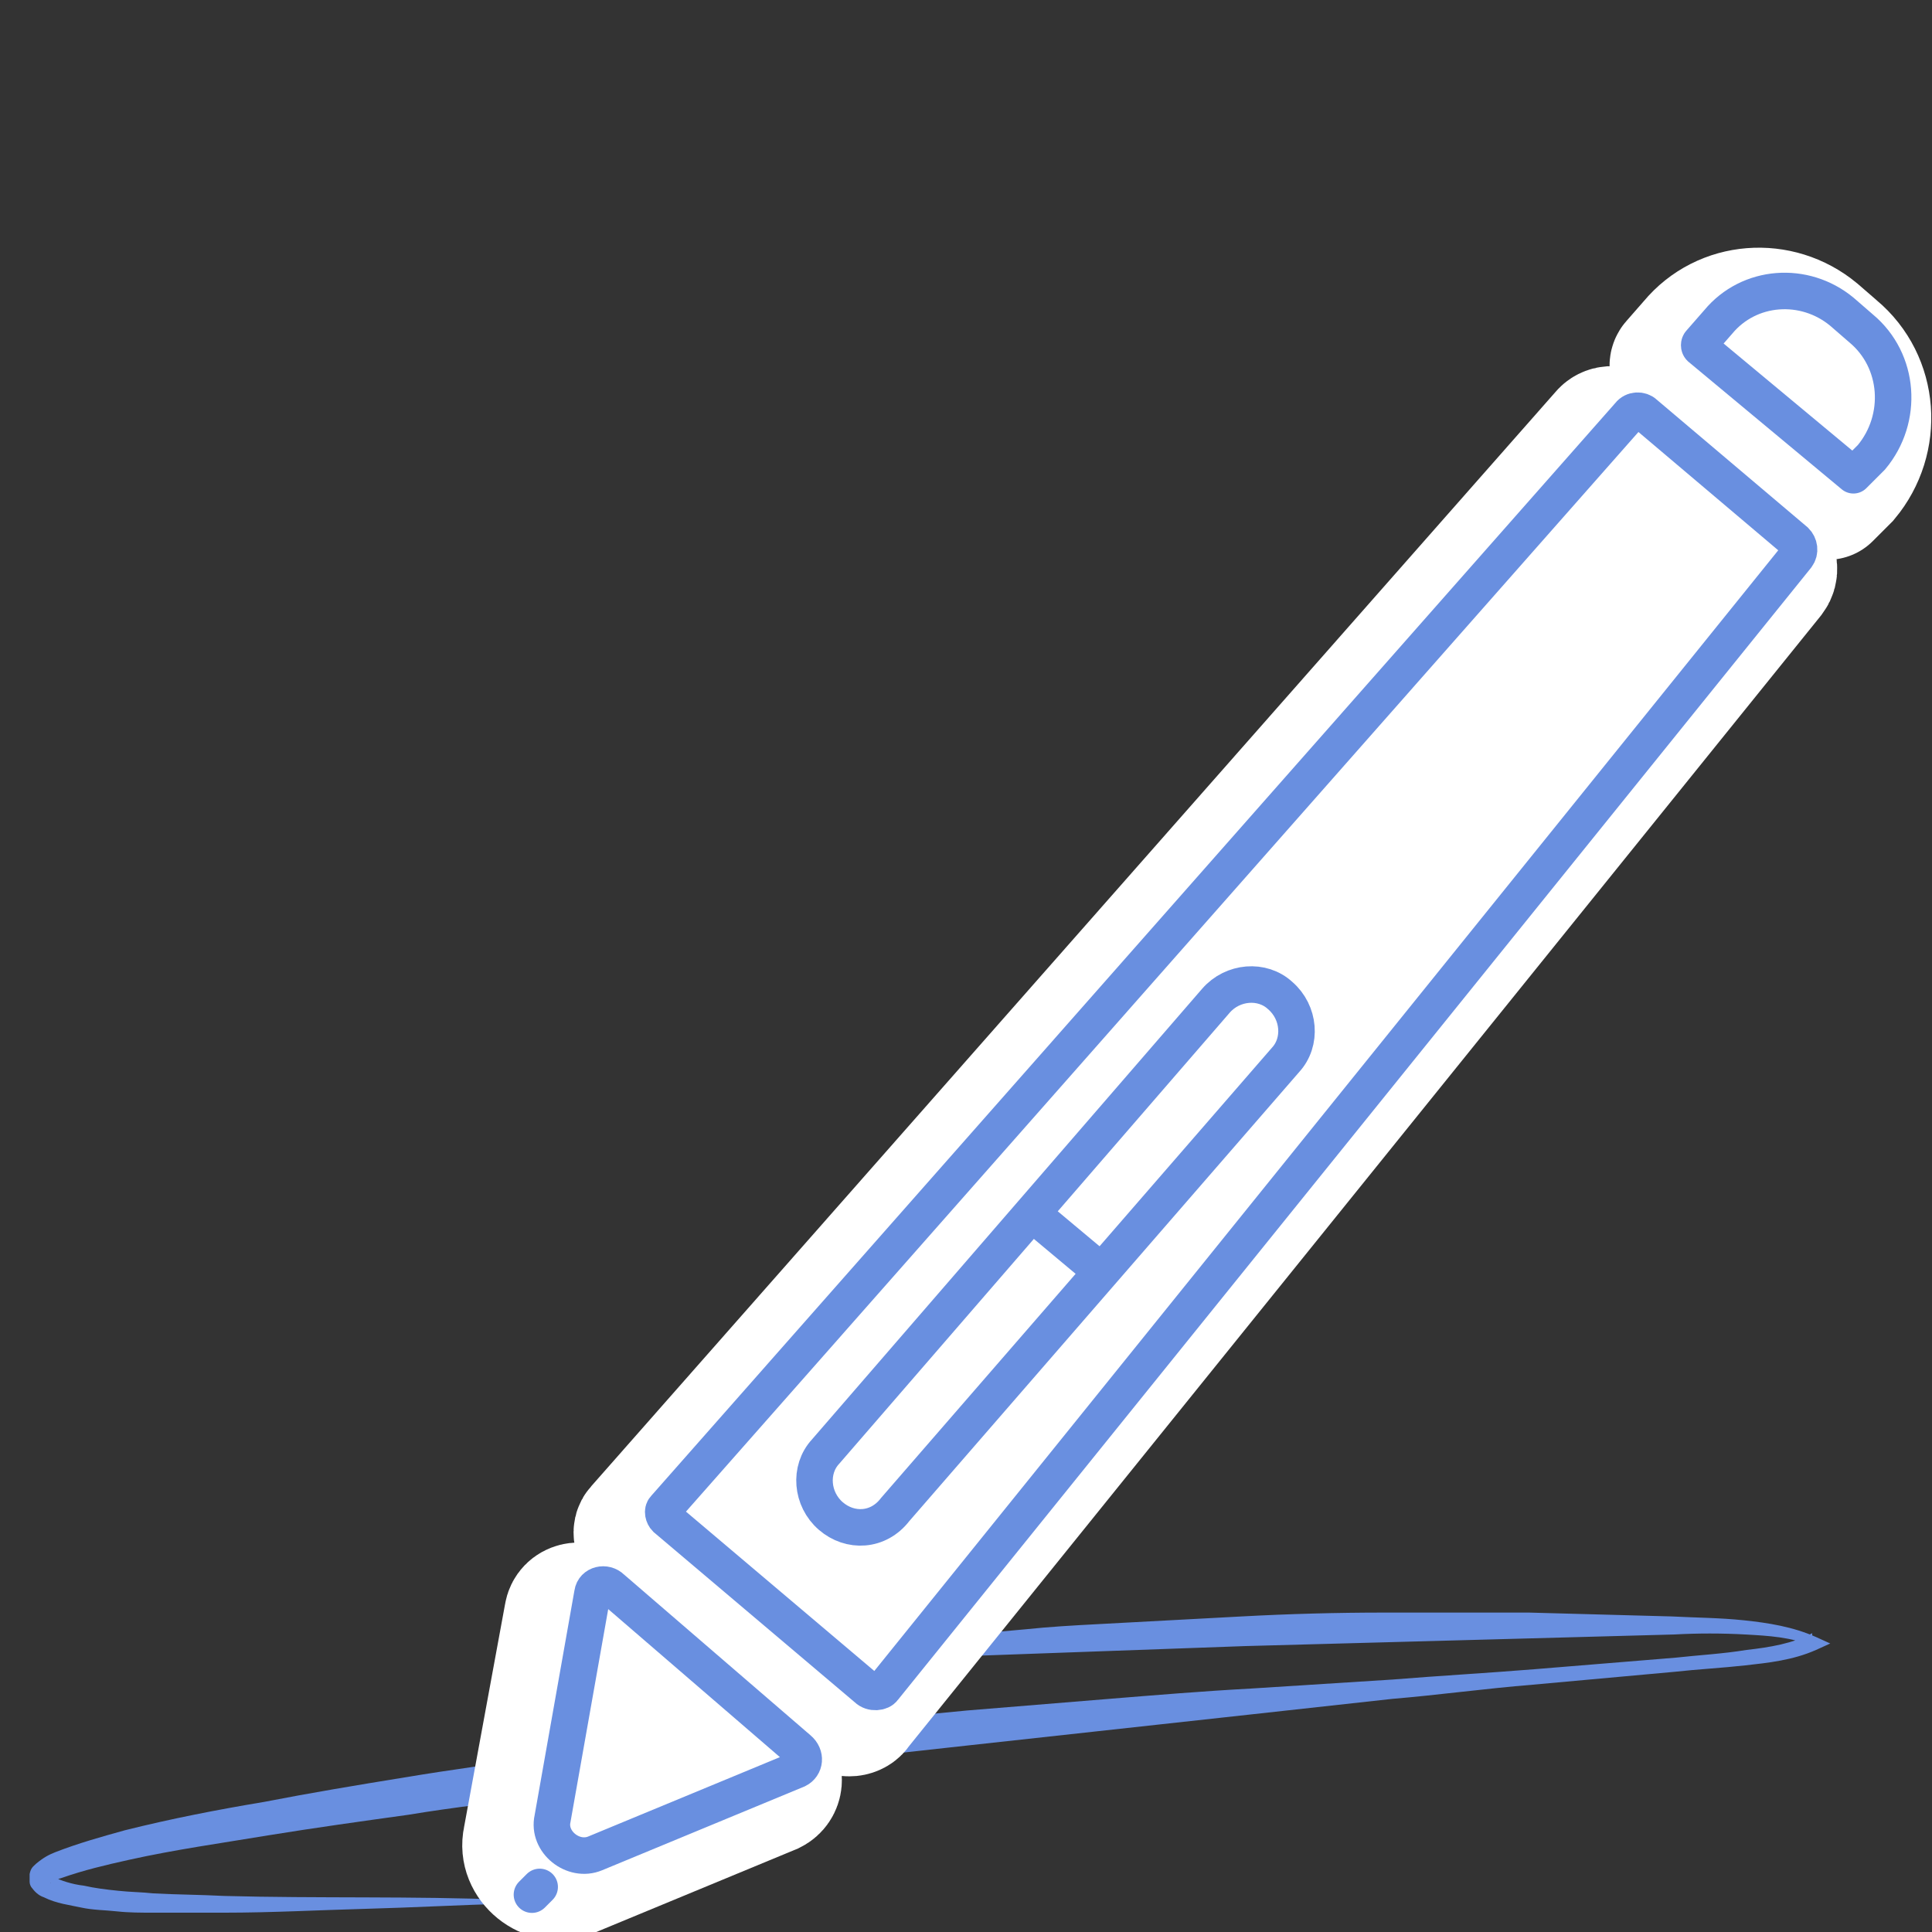 <?xml version="1.0" encoding="utf-8"?>
<!-- Generator: Adobe Illustrator 19.0.0, SVG Export Plug-In . SVG Version: 6.00 Build 0)  -->
<svg version="1.1" id="Calque_1" xmlns="http://www.w3.org/2000/svg" xmlns:xlink="http://www.w3.org/1999/xlink" x="0px" y="0px"
	 viewBox="0 0 150 150" style="enable-background:new 0 0 150 150;" xml:space="preserve">
<rect x="0" y="0" width="150" height="150" fill="#333333" stroke="none"/>
<style type="text/css">
	.st0{fill:#698FE0;}
	.st1{fill:#FFFFFF;stroke:#FFFFFF;stroke-width:9.921;stroke-miterlimit:10;}
	.st2{fill:none;stroke:#FFFFFF;stroke-width:9.921;stroke-miterlimit:10;}
	.st3{fill:#FFFFFF;stroke:#698FE0;stroke-width:2.835;stroke-miterlimit:10;}
	.st4{fill:none;stroke:#698FE0;stroke-width:2.835;stroke-linecap:round;stroke-miterlimit:10;}
	.st5{fill:none;stroke:#698FE0;stroke-width:2.835;stroke-miterlimit:10;}
</style>
<g id="XMLID_9_">
	<path id="XMLID_16_" class="st0" d="M51.9,129.6c3.7-0.6,7.4-1,11-1.5c3.7-0.5,7.4-0.8,11.1-1.1l5.6-0.5c1.9-0.2,3.7-0.3,5.6-0.4
		l5.6-0.3l5.6-0.3c3.7-0.2,7.4-0.3,11.1-0.3c1.9,0,3.7,0,5.6,0s3.7,0,5.6,0c3.7,0.1,7.4,0.2,11.1,0.3c1.9,0.1,3.7,0.1,5.6,0.3
		c1.9,0.2,3.8,0.5,5.6,1.3l1.1,0.5l-1.1,0.5c-1.8,0.8-3.7,1-5.5,1.2s-3.7,0.3-5.5,0.5l-11,1c-3.7,0.3-7.3,0.8-10.9,1.1l-10.9,1.2
		l-21.9,2.4l-10.9,1.2c-3.6,0.4-7.3,0.9-10.9,1.3c-3.6,0.4-7.3,0.9-10.9,1.4c-3.6,0.5-7.3,0.9-10.9,1.5c-3.6,0.5-7.2,1-10.9,1.6
		c-3.6,0.6-7.2,1.1-10.8,1.9c-1.8,0.4-3.5,0.8-5.2,1.4c-0.4,0.1-0.8,0.3-0.9,0.4c0,0,0,0.1,0.1-0.2l0,0l0,0c0-0.1,0-0.2,0-0.2
		c0-0.1-0.1-0.1-0.1-0.2c-0.1-0.1,0,0,0.2,0.1c0.6,0.3,1.5,0.6,2.4,0.7c0.9,0.2,1.7,0.3,2.7,0.4c0.9,0.1,1.8,0.1,2.7,0.2
		c1.8,0.1,3.6,0.1,5.5,0.2c7.3,0.2,14.7,0,22,0.3v0.3c-3.7,0.1-7.3,0.3-11,0.4c-3.7,0.1-7.3,0.3-11,0.3c-1.8,0-3.7,0-5.5,0
		c-0.9,0-1.9,0-2.8-0.1c-0.9-0.1-1.9-0.1-2.8-0.3s-1.9-0.3-2.9-0.8c-0.3-0.1-0.6-0.3-0.9-0.7c-0.1-0.1-0.2-0.3-0.2-0.5
		c0-0.1,0-0.2,0-0.4v-0.2c0.1-0.5,0.3-0.6,0.5-0.8c0.6-0.5,1-0.7,1.5-0.9c1.8-0.7,3.6-1.2,5.4-1.7c3.6-0.9,7.2-1.6,10.8-2.2
		c3.6-0.7,7.2-1.3,10.9-1.9c3.6-0.6,7.3-1.1,10.9-1.6s7.3-0.9,10.9-1.4c7.3-0.8,14.6-1.5,21.9-2.2c3.7-0.3,7.3-0.6,11-0.9
		s7.3-0.6,11-0.8l11-0.7c3.7-0.3,7.3-0.5,11-0.8l11-0.9c1.8-0.2,3.7-0.3,5.5-0.6c1.8-0.2,3.6-0.5,5.1-1.3v1
		c-1.6-0.7-3.4-0.8-5.2-0.9s-3.7-0.1-5.5,0c-3.7,0.1-7.4,0.2-11.1,0.3l-22.2,0.6l-11.1,0.4l-11.1,0.4l-22.2,1.1L51.9,129.6z"/>
</g>
<g id="XMLID_10_">
	<path id="XMLID_18_" class="st1" d="M59.9,139l-15.7,6.5c-1.7,0.7-3.7-0.9-3.3-2.7l3.2-17.4c0.1-0.7,1-0.9,1.5-0.4L60,137.4
		C60.6,137.9,60.5,138.7,59.9,139z"/>
	<path id="XMLID_17_" class="st1" d="M65.3,132.7l-15.6-13.2c-0.2-0.2-0.3-0.6-0.1-0.8l74.9-85c0.3-0.4,0.9-0.4,1.2-0.1l11.7,9.9
		c0.3,0.3,0.4,0.8,0.1,1.2l-70.9,87.9C66.4,133,65.7,133.1,65.3,132.7z"/>
	<path id="XMLID_14_" class="st1" d="M141.9,38.5L130,28.6c-0.1-0.1-0.1-0.3,0-0.4l1.4-1.6c2.4-2.9,6.7-3.2,9.6-0.8l1.5,1.3
		c3,2.5,3.3,7,0.8,10L141.9,38.5C142,38.6,142,38.6,141.9,38.5z"/>
	<path id="XMLID_12_" class="st1" d="M62.5,119.3L62.5,119.3c-1.5-1.3-1.7-3.6-0.4-5l30.3-34.9c1.3-1.5,3.6-1.7,5-0.4l0,0
		c1.5,1.3,1.7,3.6,0.4,5l-30.3,34.9C66.2,120.5,64,120.6,62.5,119.3z"/>
	<line id="XMLID_11_" class="st2" x1="78.1" y1="95.8" x2="83.6" y2="100.4"/>
</g>
<g id="XMLID_7_">
	<path id="XMLID_4_" class="st3" d="M61.9,137.4l-15.7,6.5c-1.7,0.7-3.7-0.9-3.3-2.7l3.1-17.5c0.1-0.7,1-0.9,1.5-0.4L62,135.8
		C62.6,136.3,62.5,137.1,61.9,137.4z"/>
	<path id="XMLID_1_" class="st3" d="M67.3,131.1l-15.6-13.2c-0.2-0.2-0.3-0.6-0.1-0.8l74.9-84.9c0.3-0.4,0.9-0.4,1.2-0.1l11.7,9.9
		c0.3,0.3,0.4,0.8,0.1,1.2l-70.9,87.9C68.4,131.4,67.7,131.5,67.3,131.1z"/>
	<path id="XMLID_2_" class="st3" d="M143.9,36.9L132,27c-0.1-0.1-0.1-0.3,0-0.4l1.4-1.6c2.4-2.9,6.7-3.2,9.6-0.8l1.5,1.3
		c3,2.5,3.3,7,0.8,10L143.9,36.9C144,37,144,37,143.9,36.9z"/>
	<line id="XMLID_3_" class="st4" x1="41.3" y1="147.1" x2="41.9" y2="146.5"/>
	<path id="XMLID_5_" class="st3" d="M64.5,117.7L64.5,117.7c-1.5-1.3-1.7-3.6-0.4-5l30.3-35c1.3-1.5,3.6-1.7,5-0.4l0,0
		c1.5,1.3,1.7,3.6,0.4,5l-30.3,34.9C68.2,118.9,66,119,64.5,117.7z"/>
	<line id="XMLID_6_" class="st5" x1="80.1" y1="94.2" x2="85.6" y2="98.8"/>
</g>
</svg>
